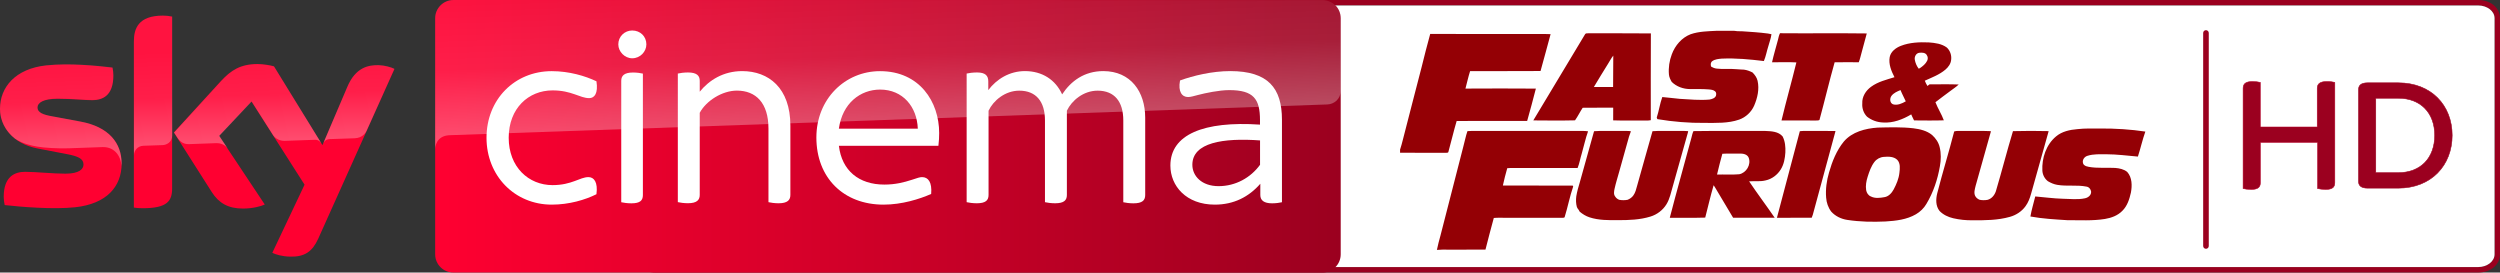 <svg enable-background="new 0 0 4437.8 500" version="1.1" viewBox="0 0 1348.5 147" xml:space="preserve" xmlns="http://www.w3.org/2000/svg">
<rect x="0" y="0" width="1348.5" height="147" fill="#333333" stroke="none"/>
<path d="m1336.7 0.001h-983.12c-6.991 8e-3 -12.652 4.396-12.647 9.805v127.4c0 5.406 5.66 9.789 12.647 9.796h983.12c6.983-6e-3 11.794-4.385 11.8-9.787v-127.41c0-5.408-4.809-9.797-11.8-9.805m0 2.94c4.896 2e-3 8.864 3.071 8.866 6.859v127.4c0 3.786-3.972 6.854-8.866 6.856h-983.12c-4.881-3e-3 -8.837-3.065-8.839-6.841v-127.41c-0.015-3.786 3.946-6.862 8.839-6.865h983.12" fill="#9b001f" stroke-width=".334"/><path d="m1336.7 2.941c4.896 2e-3 8.864 3.071 8.866 6.859l-1e-4 127.4c0 3.786-3.972 6.854-8.866 6.856h-983.12c-4.881-3e-3 -8.837-3.065-8.839-6.841v-127.41c-0.015-3.786 3.946-6.862 8.839-6.865h983.12" fill="#fff" stroke-width=".334"/><path d="m1189.9 16.77c0.56 0 1.011 0.451 1.011 1.011v114.91c0 0.56-0.451 1.011-1.011 1.011s-1.011-0.451-1.011-1.011v-114.91c0-0.56 0.451-1.011 1.011-1.011z" fill="#9b001f" fill-rule="evenodd" opacity=".999" stroke="#9b001f" stroke-width="1"/><path d="m1259.4 44.439v54.059c0 2.371-1.2 3.688-4.888 3.688-1.668 0-3.219-0.234-4.42-0.468v-24.907h-30.849v21.688c0 2.371-1.2 3.688-4.888 3.688-1.785 0-3.571-0.234-4.42-0.468v-54.059c0-2.283 1.2-3.688 5.005-3.688 1.668 0 3.307 0.234 4.273 0.468v24.058h30.703v-20.84c0-2.283 1.317-3.688 5.122-3.688 1.727-0.029 3.395 0.205 4.361 0.468" fill="#9b001f" stroke="#b40026" stroke-width=".293"/><path d="m1322.7 73.005c0 16.186-11.327 28.478-29.063 28.478h-16.566c-3.571 0-4.888-1.434-4.888-3.688v-49.435c0-2.254 1.317-3.688 4.888-3.688h16.566c17.737 0 29.063 12.147 29.063 28.332m-9.425 0c0-12.147-7.61-20.02-19.64-20.02h-12.147v40.156h12.147c12 0 19.64-7.873 19.64-20.137" fill="#9b001f" stroke="#9b001f" stroke-width=".293"/><g transform="matrix(.294 0 0 .294 -.011 0)">
	
	<g transform="translate(-15.061,-164.86)">
		<path d="m238.3 464.7c0 43-28 74.2-85.2 80.4-41.2 4.4-101-0.8-129.4-4-1-4.6-1.8-10.4-1.8-15 0-37.4 20.2-46 39.2-46 19.8 0 51 3.4 74 3.4 25.6 0 33.2-8.6 33.2-16.8 0-10.8-10.2-15.2-30-19l-54.2-10.4c-45-8.6-69-39.6-69-72.6 0-40 28.4-73.6 84.4-79.8 42.2-4.6 93.8 0.6 122 4 1 4.8 1.6 9.4 1.6 14.4 0 37.4-19.8 45.4-38.8 45.4-14.6 0-37.2-2.6-63.2-2.6-26.4 0-37.2 7.2-37.2 16 0 9.4 10.4 13.2 26.8 16.2l51.6 9.6c53.2 9.6 76 39.8 76 76.8m92.6 46c0 23-9 36.2-54 36.2-6 0-11.2-0.4-16.2-1.2v-304.8c0-23.2 7.8-47.4 53.2-47.4 5.8 0 11.6 0.6 17 1.8zm183.8 118c6 3 18 6.8 33.2 7 26.2 0.6 40.4-9.4 51-32.8l140-311.6c-5.8-3-18.6-6.6-29-6.8-18-0.4-42.2 3.2-57.6 40l-45.6 106.6-89-144.6c-5.8-1.8-19.8-4.2-30-4.2-31.6 0-49 11.6-67.2 31.2l-86.4 94.4 69.6 109.4c12.8 20 29.8 30.2 57.2 30.2 18 0 33-4.2 40-7.4l-83.8-126 59.4-63 97.4 152.6z" fill="#ff0031"/>
		
			<linearGradient id="b" x1="1248.4" x2="1469.9" y1="-331.16" y2="-331.16" gradientTransform="matrix(7.5,0,0,7.5,-8549.5,2898.6)" gradientUnits="userSpaceOnUse">
			<stop stop-color="#FF0031" offset="0"/>
			<stop stop-color="#9B001F" offset="1"/>
		</linearGradient>
		<path d="m2441.7 164.9h-1594.8c-18.4 0-33.4 15-33.4 33.4v433.2c0 18.4 15 33.4 33.4 33.4h1594.6c18.4 0 33.4-15 33.4-33.4v-433.4c-0.2-18.4-14.8-33.2-33.2-33.2" fill="url(#b)"/>
		
			<linearGradient id="c" x1="1424.2" x2="1428.7" y1="-934.93" y2="-934.93" gradientTransform="matrix(-1.316,-37.678,37.678,-1.316,37480,52859)" gradientUnits="userSpaceOnUse">
			<stop stop-color="#fff" offset="0"/>
			<stop stop-color="#fff" stop-opacity=".4" offset=".5"/>
			<stop stop-color="#fff" stop-opacity=".25" offset="1"/>
		</linearGradient>
		<path d="m260.9 240.9v209c0-8.4 6.4-17.2 17.2-17.6 7.6-0.2 28.8-1 35.2-1.2 7-0.2 17.6-5 17.8-17.8v-218c-5.4-1.2-11.2-1.8-17-1.8-45.4 0.2-53.2 24.2-53.2 47.4m160 72.8-86.4 94.4 7 10.8c3 4 8.8 10.8 20.4 10.4 4.2-0.2 45.8-1.6 49.2-1.8 10.8-0.4 17.6 4.2 21.8 9.8l-15.4-23.2 59.4-63 39.8 62.6c7.2 9.4 18 9.6 20.4 9.6 2 0 54.4-1.8 56.6-2 3.6-0.2 7.8 1.8 11 6.4l-86.6-140.8c-5.8-1.8-19.8-4.2-30-4.2-31.6-0.2-49 11.2-67.2 31m-321.4-29c-56 6.2-84.4 39.6-84.4 79.8 0 20.6 9.4 40.4 27.4 54.6 13.6 9 27.6 12.4 41.4 14.8 11.4 2 38 3.8 57.8 3 6.2-0.2 51.8-1.8 61.6-2.2 23.2-0.8 35.6 19 34.4 38.8v-1c0.2-2.6 0.4-5.2 0.4-7.8 0-37-22.8-67.2-75.8-77l-51.6-9.6c-16.6-2.8-26.8-6.8-26.8-16.2 0-8.8 11-16.2 37.2-16.2 26 0 48.6 2.6 63.2 2.6 19 0 38.8-8 38.8-45.4 0-5-0.6-9.6-1.6-14.4-20.2-2.4-52.6-5.8-84.8-5.8-12.6 0.2-25.2 0.8-37.2 2m552.6 39.8-44.2 104.2c0-0.2 2.8-8.2 11.4-8.6 0 0 43.6-1.6 46.8-1.6 14.2-0.6 19.8-10.2 21.4-13.4l51.2-114.2c-5.8-3-18.6-6.6-29-6.8h-2.2c-17.8 0.2-40.6 5-55.4 40.4" enable-background="new    " fill="url(#c)" opacity=".3"/>
		
			<linearGradient id="a" x1="1438.2" x2="1442.6" y1="-906.92" y2="-906.92" gradientTransform="matrix(-1.956,-56.026,56.026,-1.956,55271,79193)" gradientUnits="userSpaceOnUse">
			<stop stop-color="#fff" offset="0"/>
			<stop stop-color="#fff" stop-opacity=".4" offset=".5"/>
			<stop stop-color="#fff" stop-opacity=".25" offset="1"/>
		</linearGradient>
		<path d="m846.9 164.9c-18.4 0-33.4 15-33.4 33.4v240.6-0.2c0-3.6 1.4-23.4 24-25.6 0 0 1.2-0.2 3.2-0.2 98.6-3.4 1609.4-56.4 1609.4-56.4 12.6-0.4 24.8-9.8 24.8-25.4v-132.6c0-18.4-15-33.4-33.4-33.4z" enable-background="new    " fill="url(#a)" opacity=".3"/>
		<g fill="#fff">
			<path d="m907.7 417.6c0-70.2 51.5-122.2 119.7-122.2 31.9 0 61.4 8.8 82 18.6 3.4 22.1-3.5 30.9-13.3 30.9-17.2 0-31.9-14.2-67.2-14.2-44.2 0-80.5 32.9-80.5 86.9 0 53.5 36.3 86.9 80.5 86.9 35.3 0 50.1-14.7 65.8-14.7 10.3 0 17.6 9.3 14.7 31.4-20.6 10.3-50.1 19.1-82 19.1-68.2 0-119.7-53-119.7-122.7"/>
			<path d="m2116.2 380.8v141.9c0 9.8-5.4 15.2-21.6 15.2-6.9 0-14.7-1-18.6-2v-150.2c0-34.4-16.2-54.5-47.1-54.5-26 0-47.6 18.1-56.4 36.8v154.6c0 9.8-5.4 15.2-21.6 15.2-6.9 0-14.7-1-18.6-2v-150.1c0-34.4-16.2-54.5-47.1-54.5-26 0-47.6 18.1-56.4 36.8v154.6c0 9.8-5.4 15.2-21.6 15.2-6.8 0-14.7-1-18.6-2v-236c3.9-1 11.8-2 19.1-2 15.2 0 20.6 5.9 20.6 16.2v16.2c15.2-20.1 38.8-34.9 67.3-34.9 31.4 0 55.9 15.7 68.2 42.7 16.2-24.5 40.7-42.7 75.6-42.7 50.3 0.1 76.8 37.9 76.8 85.5"/>
			<path d="m1736.8 432.3h-182.6c5.4 45.7 36.8 71.2 83.4 71.2 20.1 0 35.8-4 50.6-8.8 10.3-3.5 14.7-4.9 18.6-4.9 11.3 0 18.6 9.3 16.7 30.9-21.1 9.3-53.5 19.6-87.4 19.6-73.6 0-123.2-49.5-123.2-123.2 0-70.7 52.6-121.7 116.8-121.7 72.7 0 108.5 56.4 108.5 113.4 0.1 6.9-0.4 15.2-1.4 23.5m-182.6-31.4h144.8c-1.5-40.2-27.5-71.7-69.2-71.7-36.3 0.1-69.2 25.1-75.6 71.7" Googl="true"/>
			<path d="m1465.2 395.5v127.1c0 9.3-5.4 15.2-21.6 15.2-6.8 0-14.7-1-18.6-2v-135c0-47.1-23.1-69.7-57.9-69.7-27 0-56.4 18.7-68.2 40.7v150.7c0 9.3-5.4 15.2-21.6 15.2-6.9 0-14.7-1-18.6-2v-235.9c3.9-1 11.8-2 18.6-2 16.2 0 21.6 5.9 21.6 15.2v20.1c17.2-21.1 43.2-37.8 78-37.8 48.1 0.1 88.3 30.5 88.3 100.2"/>
			<path d="m2367.1 384.7v151.2c-3.9 1-11.3 2-18.1 2-14.7 0-21.6-5.4-21.6-15.2v-20.7c-21.1 24.1-48.6 38.3-83.5 38.3-52.5 0-81.5-34.3-81.5-71.7 0-56.9 60.9-82 164.4-75.1v-8.3c0-38.8-11.8-55-56.4-55-18.6 0-43.7 5.4-56.9 8.8-7.9 2-13.8 3.9-18.6 3.9-11.3 0-18.7-9.8-14.8-30.4 24.1-8.8 58.9-17.2 92.3-17.2 69.2 0.1 94.7 31 94.7 89.4m-40.2 82.5v-44.7c-67.7-4.9-124.2 3.9-124.2 44.7 0 20.6 17.2 39.2 48.1 39.2 31.4 0 58.9-15.6 76.1-39.2"/>
			<path d="m1149.5 246.3c0-14.7 11.8-25.5 25.5-25.5 14.8 0 26 10.8 26 25.5 0 13.3-11.3 25.5-26 25.5-13.7 0-25.5-12.2-25.5-25.5m5.4 289.6v-222.8c0-9.3 5.4-15.2 21.6-15.2 6.9 0 14.2 1 18.1 2v222.8c0 9.8-4.9 15.2-21.1 15.2-6.8 0-14.6-1-18.6-2"/>
		</g>
	</g>
</g>
<path d="m1054.1 70.9c1.43-0.454 2.954-0.214 4.43-0.265 5.094 0.062 10.196-0.127 15.29 0.102l0.018 0.366c-2.721 9.728-5.501 19.441-8.2 29.176-0.399 1.742-1.052 3.676-0.236 5.392 0.508 0.998 1.433 1.738 2.478 2.115 1.368 0.261 2.783 0.254 4.154 0.018 2.235-0.562 3.806-2.5 4.528-4.608 3.215-10.776 5.976-21.694 9.238-32.456 6.39-0.181 12.805-0.156 19.198-0.015l-0.025 0.283c-3.12 11.15-6.259 22.296-9.387 33.447-0.657 2.395-1.542 4.768-3.026 6.785-2.028 2.816-5.087 4.804-8.418 5.729-6.546 1.861-13.421 1.89-20.17 1.847-3.49 0.065-6.985-0.312-10.388-1.089-2.75-0.639-5.41-1.879-7.387-3.937-2.155-2.685-2.039-6.419-1.234-9.59 2.848-11.154 6.27-22.155 9.136-33.302zm-83.273-0.134c2.014-0.239 4.042-0.098 6.067-0.131 4.383 0.025 8.77-0.051 13.153 0.036-0.029 0.142-0.087 0.428-0.116 0.57-4.067 14.866-8.11 29.742-12.112 44.626-0.167 0.537-0.381 1.06-0.591 1.582-6.067 0.043-12.133-4e-3 -18.196 0.022-0.141 0-0.417-4e-3 -0.559-4e-3 4.129-15.562 8.262-31.128 12.355-46.701zm-57.387-0.044c12.921-0.196 25.852-0.033 38.777-0.083 3.244 0.131 7.068 0.269 9.329 2.961 1.361 2.645 1.611 5.693 1.477 8.621-0.203 3.157-0.758 6.404-2.457 9.129-1.811 2.95-4.782 5.229-8.193 5.954-2.914 0.755-5.94 0.276-8.904 0.515 4.459 6.633 9.275 13.03 13.795 19.622-7.475 0.047-14.949 0.029-22.424 7e-3 -3.298-5.475-6.582-10.958-9.815-16.469-0.232-0.359-0.457-0.726-0.7-1.074-1.673 5.777-3.041 11.643-4.536 17.471-6.255 0.207-12.522 0.029-18.781 0.091l-0.33-7e-3c3.726-14.434 7.823-28.773 11.676-43.175 0.305-1.205 0.548-2.435 1.085-3.563m15.588 12.228c-1.045 3.708-1.963 7.456-2.866 11.204 3.984-0.12 7.994 0.185 11.959-0.16 3.853-0.733 6.517-5.21 5.127-8.904-0.813-2.021-3.276-2.329-5.178-2.242-3.015 0.083-6.034-0.112-9.042 0.102zm-69.201-12.173c4.057-0.312 8.138-0.058 12.206-0.142 2.525 0.036 5.058-0.091 7.583 0.087-0.014 0.127-0.04 0.385-0.054 0.512-0.294 0.827-0.635 1.636-0.878 2.482-1.731 6.346-3.567 12.66-5.316 19.002-0.842 3.037-1.807 6.041-2.478 9.122-0.287 1.393-0.609 3.001 0.37 4.209 0.486 0.806 1.27 1.397 2.148 1.724 1.477 0.29 3.004 0.276 4.485 7e-3 1.226-0.49 2.369-1.266 3.131-2.358 1.125-1.535 1.535-3.422 2.036-5.218 2.812-9.8 5.453-19.648 8.298-29.437 3.828-0.29 7.681-0.054 11.517-0.131 2.558 0.036 5.123-0.094 7.678 0.102l0.01 0.366c-2.74 9.72-5.453 19.452-8.2 29.173-0.994 3.356-1.625 6.901-3.487 9.923-1.941 3.168-5.091 5.541-8.639 6.622-5.642 1.738-11.611 1.938-17.474 1.927-5.149 0.029-10.424 0.105-15.374-1.524-1.967-0.631-3.737-1.745-5.316-3.062-0.062-0.116-0.185-0.341-0.247-0.454-0.145-0.392-0.392-0.729-0.7-1.005-0.229-0.316-0.41-0.657-0.551-1.02-0.523-1.89-0.577-3.875-0.327-5.813 0.417-2.562 1.143-5.054 1.894-7.536 2.511-9.198 5.112-18.378 7.689-27.558zm-68.286-0.047c1.549-0.127 3.106-0.112 4.659-0.094 18.142 4e-3 36.284-4e-3 54.426 4e-3 1.992 0.015 3.998-0.127 5.976 0.192-1.408 3.875-2.221 7.931-3.378 11.887-0.824 2.609-1.23 5.348-2.26 7.892-10.515 0.036-21.026-7e-3 -31.542 0.011-2.137 0.022-4.282-0.098-6.415 0.105-0.849 3.091-1.713 6.186-2.355 9.325 0.192 7e-3 0.57 0.022 0.762 0.025 12.308 0.047 24.619-0.015 36.93 0.029 0.058 0.123 0.174 0.366 0.232 0.49-1.843 5.366-2.896 10.976-4.572 16.393-0.123 0.606-0.907 0.417-1.342 0.497-10.286-0.036-20.573-0.011-30.86-0.018-2.017 0.022-4.038-0.098-6.049 0.102-1.564 5.675-3.037 11.375-4.492 17.075-6.76 0.094-13.534-0.091-20.301 0.036-1.97-0.138-3.93 0.022-5.893 0.116 0.504-2.634 1.252-5.214 1.941-7.805 4.064-16.005 8.214-31.984 12.322-47.978 0.773-2.75 1.27-5.58 2.21-8.283zm329.02-1.074c4.104-0.483 8.24-0.298 12.362-0.341 8.12-0.047 16.244 0.457 24.277 1.658-1.567 4.427-2.565 9.024-4.02 13.483-5.657-0.493-11.31-1.226-16.999-1.248-3.407 0.025-6.923-0.221-10.21 0.838-1.626 0.479-2.885 2.202-2.406 3.915 0.156 0.86 0.936 1.343 1.673 1.669 0.461 0.156 0.94 0.272 1.426 0.366 4.717 0.864 9.528 0.312 14.285 0.584 2.282 0.2 4.684 0.671 6.488 2.181 2.667 3.015 2.67 7.355 1.981 11.099-0.795 3.556-1.959 7.253-4.634 9.869-2.467 2.543-5.936 3.817-9.368 4.376-6.713 1.085-13.531 0.635-20.297 0.66-6.658-0.425-13.345-0.78-19.92-1.988 0.628-3.654 1.734-7.213 2.62-10.813 4.924 0.399 9.833 1.11 14.778 1.237 3.984 0.047 8.041 0.61 11.981-0.232 1.76-0.337 3.534-1.698 3.367-3.672-0.207-1.317-1.183-2.464-2.54-2.649-5.17-1.023-10.5-0.047-15.685-0.933-1.811-0.294-3.501-1.041-5.069-1.956-1.763-1.339-2.863-3.472-3.001-5.675-0.341-6.803 2.021-14.02 7.355-18.479 3.204-2.718 7.475-3.618 11.556-3.951zm-126 6.694c4.492-5.254 11.6-7.05 18.229-7.525 6.437-0.149 12.91-0.374 19.321 0.374 3.549 0.45 7.25 1.303 10.072 3.628 1.938 1.745 3.462 3.962 4.067 6.524 0.835 3.378 0.748 6.934 0.127 10.341-1.23 7.119-3.552 14.108-7.289 20.312-1.35 2.319-3.334 4.234-5.653 5.577-4.938 2.881-10.758 3.53-16.357 3.879-6.887 0.308-13.821 0.207-20.642-0.845-3.273-0.486-6.422-1.981-8.654-4.456-1.658-2.159-2.576-4.848-2.765-7.555-0.374-4.572 0.272-9.184 1.564-13.57 1.687-5.943 4.042-11.858 7.979-16.683m16.48 11.027c-1.793 2.355-2.75 5.207-3.636 7.997-0.737 2.315-1.183 4.782-0.798 7.206 0.265 1.437 1.132 2.841 2.536 3.385 2.253 1.165 4.942 0.802 7.344 0.374 2.289-0.366 3.915-2.242 4.971-4.176 1.48-2.797 2.754-5.78 3.088-8.955 0.276-2.329 0.602-5.127-1.154-6.985-1.894-1.847-4.768-1.807-7.228-1.607-2.007 0.138-3.915 1.15-5.123 2.761zm14.27-62.641c4.779-1.869 10.014-2.072 15.084-1.858 3.378 0.243 6.981 0.697 9.764 2.797 1.756 1.673 2.594 4.144 2.293 6.546-0.167 2.144-1.502 3.977-3.095 5.327-3.244 2.758-7.289 4.249-11.121 5.98 0.381 0.994 0.871 1.948 1.44 2.848 0.098-0.08 0.29-0.236 0.388-0.316 0.178-0.138 0.534-0.414 0.708-0.552 5.247-4e-3 10.497-0.142 15.737 0.069-1.31 1.332-2.935 2.271-4.39 3.425-2.696 2.065-5.494 4.006-8.146 6.132 1.284 3.36 3.305 6.39 4.535 9.768-5.352 0.178-10.711 0.08-16.067 0.047-0.392-0.686-0.733-1.397-1.034-2.123-0.163-0.377-0.327-0.755-0.486-1.128-4.561 2.725-9.786 4.739-15.181 4.376-3.135-0.102-6.208-1.201-8.672-3.146-1.839-1.876-2.754-4.525-2.547-7.141-0.214-3.603 1.905-6.945 4.757-8.992 3.716-2.74 8.28-3.795 12.605-5.156-1.705-3.327-3.266-7.046-2.573-10.867 0.602-2.993 3.313-4.982 6.002-6.038m7.532 7.449c0.287 1.745 1.02 3.443 2.087 4.855 0.167-0.069 0.501-0.203 0.667-0.272 1.542-1.056 3.073-2.275 3.915-3.988 0.428-0.864 0.472-2.025-0.083-2.834-0.671-1.575-2.649-1.676-4.114-1.477-1.749 0.163-2.768 2.101-2.471 3.716m-12.543 19.477c-1.081 1.382-1.005 3.875 0.805 4.608 2.413 0.682 4.811-0.432 6.869-1.607-0.671-1.459-1.364-2.906-2.083-4.34-0.21-0.595-0.472-1.172-0.755-1.734-1.763 0.726-3.636 1.524-4.837 3.073zm-253.57-15.108c1.531-6.096 3.033-12.202 4.728-18.254 19.376 0.102 38.752 0.015 58.127 0.044 2.271 0.025 4.543-0.087 6.811 0.08-1.851 6.615-3.531 13.28-5.428 19.883-12.667 0.142-25.334-0.033-38 0.08-0.991 3.084-1.669 6.266-2.5 9.398 12.66-0.062 25.323-0.098 37.982 0.011-1.564 5.805-2.99 11.654-4.688 17.42-12.678 0.051-25.359-0.062-38.033 0.051-1.64 5.501-2.917 11.103-4.456 16.629-0.105 0.653-0.925 0.461-1.386 0.533-8.229-0.051-16.458 0.051-24.684-0.054v-1.673c0.613-1.724 1.005-3.509 1.491-5.269 3.375-12.95 6.626-25.936 10.036-38.878zm192.28-14.96c0.323-1.237 0.501-2.536 1.132-3.672 15.599 0.152 31.204-0.094 46.796 0.123-0.82 3.338-1.861 6.618-2.689 9.953-0.552 1.861-0.896 3.784-1.633 5.588-4.336 4e-3 -8.672-0.091-13.008 0.022-2.917 10.319-5.366 20.776-8.193 31.124-0.7 0.396-1.567 0.218-2.337 0.276-6.041-0.058-12.083 0.025-18.124-0.043 2.475-10.355 5.406-20.598 7.931-30.943l0.091-0.356c-4.144-0.225-8.298-0.076-12.446-0.069-0.174 4e-3 -0.519 7e-3 -0.693 7e-3 0.9-4.038 2.119-8.004 3.171-12.01zm-104-3.146c0.345-0.628 1.183-0.421 1.774-0.493 11.234 0.058 22.475-0.076 33.708 0.069 0 0.185-0.01 0.552-0.01 0.737-0.102 15.355-0.018 30.715-0.04 46.074-1.64 0.337-3.327 0.109-4.986 0.167-5.101-0.058-10.214 0.112-15.309-0.08-0.018-2.275 0.029-4.554 0.018-6.832-5.49 0.033-10.98-0.044-16.465 0.04-1.459 2.213-2.598 4.623-4.136 6.782-7.493 0.181-15.011 0.098-22.503 0.036 9.336-15.486 18.628-31.001 27.946-46.498m12.347 15.994c-2.533 4.169-5.178 8.273-7.623 12.489 3.458-0.047 6.919-0.044 10.377-4e-3 0.065-5.642 0.018-11.295 0.102-16.93-1.143 1.35-1.879 2.979-2.856 4.445zm58.58-17.837h9.383c1.35 0.21 2.718 0.334 4.086 0.243 4.746 0.312 9.499 0.61 14.216 1.226 0.639 0.112 1.274 0.247 1.912 0.381-0.283 2.275-1.161 4.412-1.734 6.618-0.831 2.602-1.284 5.33-2.358 7.849-7.547-0.907-15.156-1.655-22.765-1.299-1.734 0.16-3.603 0.308-5.065 1.35-0.94 0.697-1.016 1.999-0.573 3.004 0.918 0.533 1.923 0.914 2.986 1.027 3.599 0.443 7.235-0.044 10.838 0.33 1.27 0.131 2.551 0.149 3.828 0.225 1.622 0.207 3.171 0.791 4.623 1.528 1.241 1.259 2.348 2.743 2.736 4.503 1.02 4.528-0.062 9.238-1.869 13.421-1.528 3.462-4.503 6.237-8.069 7.5-5.951 2.072-12.341 1.763-18.541 1.771-8.566 0.098-17.141-0.62-25.588-2.028-0.083-0.21-0.247-0.631-0.33-0.842 1.201-3.636 1.684-7.482 2.997-11.077 3.157 0.221 6.281 0.729 9.437 0.98 5.341 0.287 10.711 0.856 16.059 0.374 1.299-0.268 2.892-0.689 3.447-2.046 0.203-0.798 0.254-1.858-0.479-2.409-0.932-0.795-2.195-0.896-3.36-1.009-3.389-0.279-6.796-0.171-10.192-0.196-3.599-7e-3 -7.231-1.31-9.815-3.853-0.729-1.223-1.375-2.543-1.517-3.98-0.319-3.687 0.229-7.438 1.549-10.896 1.76-4.768 5.348-9.005 10.167-10.849 4.496-1.549 9.3-1.593 13.991-1.843z" fill="#940005" stroke-width=".363"/></svg>
